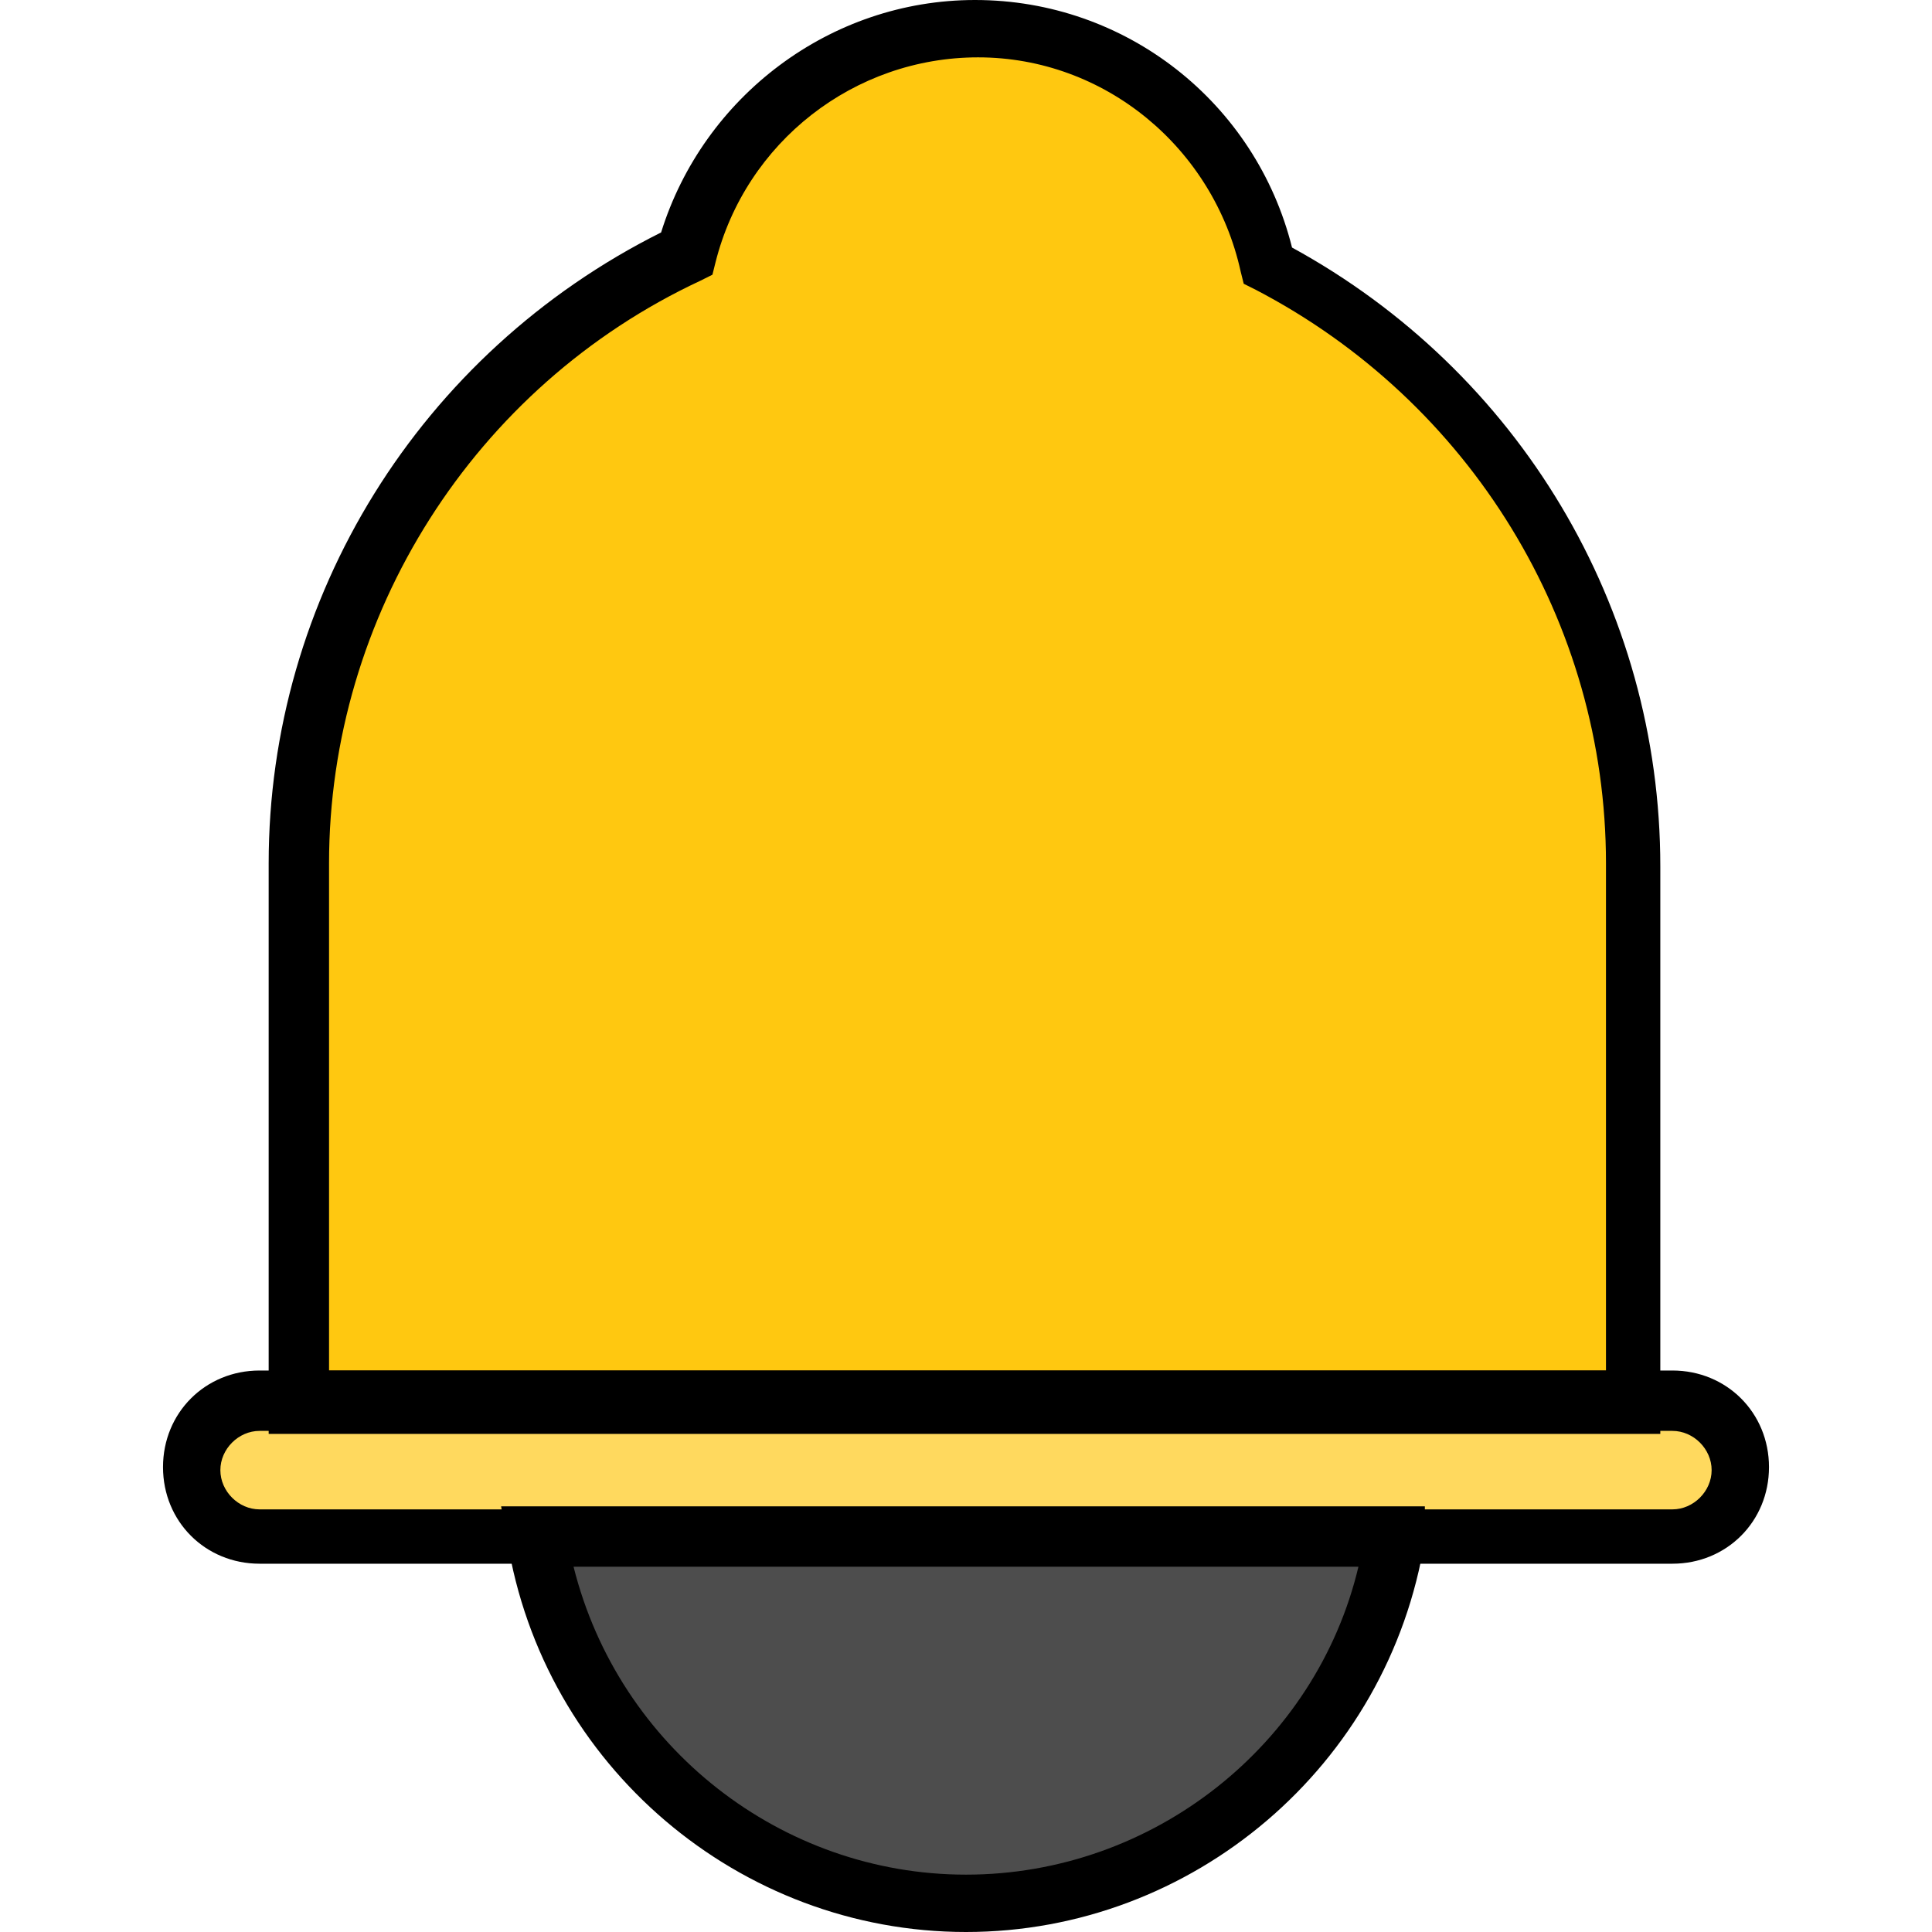 <?xml version="1.0" ?><svg id="Layer_1" style="enable-background:new 0 0 64 64;" version="1.1" viewBox="0 0 64 64" xml:space="preserve" xmlns="http://www.w3.org/2000/svg" xmlns:xlink="http://www.w3.org/1999/xlink"><style type="text/css">
	.st0{fill:#1379C2;}
	.st1{fill:#358DCC;}
	.st2{fill-rule:evenodd;clip-rule:evenodd;fill:#3FB754;}
	.st3{fill-rule:evenodd;clip-rule:evenodd;fill:#CCCCCC;}
	.st4{fill:#5D5E61;}
	.st5{fill:#924F34;}
	.st6{fill:#E6E6E6;}
	.st7{fill:#0F8C7E;}
	.st8{fill-rule:evenodd;clip-rule:evenodd;fill:#E6E6E6;}
	.st9{fill-rule:evenodd;clip-rule:evenodd;fill:#E6E6E6;stroke:#000000;stroke-width:0.48;stroke-miterlimit:2.613;}
	.st10{fill:#823B1F;}
	.st11{fill:#FFC810;}
	.st12{fill-rule:evenodd;clip-rule:evenodd;fill:#924F34;}
	.st13{fill:#E04538;}
	.st14{fill-rule:evenodd;clip-rule:evenodd;}
	.st15{fill-rule:evenodd;clip-rule:evenodd;fill:#FFC810;}
	.st16{fill-rule:evenodd;clip-rule:evenodd;fill:#E4E7E9;}
	.st17{fill:#3FB754;}
	.st18{fill-rule:evenodd;clip-rule:evenodd;fill:#5D5E61;}
	.st19{fill:#C92B1C;}
	.st20{fill:#666666;}
	.st21{fill:#FFD95E;}
	.st22{fill:#4D4D4D;}
	.st23{fill-rule:evenodd;clip-rule:evenodd;fill:#0F8C7E;}
	.st24{fill:#999999;}
	.st25{fill:#CCCCCC;}
	.st26{fill-rule:evenodd;clip-rule:evenodd;fill:#358DCC;}
	.st27{fill-rule:evenodd;clip-rule:evenodd;fill:#823B1F;}
</style><g><path class="st21" d="M14.4,46.4h5.5h24.3h5.5h4.5h1.3c1.2,0,2.2,1,2.2,2.2c0,1.2-1,2.2-2.2,2.2h-3.6h-5.7h-4.6H22.4h-4.6h-5.7H8.6   c-1.2,0-2.2-1-2.2-2.2c0-1.2,1-2.2,2.2-2.2h1.3H14.4L14.4,46.4z"/><path class="st22" d="M46.2,50.9C45.1,57.9,39.1,63,32,63s-13.1-5.2-14.2-12.1C26.9,50.9,37.1,50.9,46.2,50.9L46.2,50.9z"/><path class="st11" d="M9.9,46.4V28.6c0-8.6,5-16.5,12.8-20.2C23.8,4.1,27.8,1,32.3,1C37,1,41,4.3,42,8.8   c7.4,3.8,12.1,11.5,12.1,19.8v17.8H9.9L9.9,46.4z"/><path d="M55.4,45.4c1.8,0,3.2,1.4,3.2,3.2c0,1.8-1.4,3.2-3.2,3.2h-9.2c-9.5,0-18.9,0-28.4,0H8.6c-1.8,0-3.2-1.4-3.2-3.2   c0-1.8,1.4-3.2,3.2-3.2h1.3C25.1,45.4,40.3,45.4,55.4,45.4L55.4,45.4z M9.9,47.4H8.6c-0.7,0-1.3,0.6-1.3,1.3c0,0.7,0.6,1.3,1.3,1.3   h9.2c9.5,0,18.9,0,28.4,0h9.2c0.7,0,1.3-0.6,1.3-1.3c0-0.7-0.6-1.3-1.3-1.3C40.3,47.4,25.1,47.4,9.9,47.4L9.9,47.4z"/><path d="M47.2,51C46,58.5,39.5,64,32,64s-14-5.5-15.2-13l-0.2-1.1h1.1h28.4h1.1L47.2,51L47.2,51z M45,51.9H19   c1.5,6,6.9,10.2,13,10.2C38.2,62.1,43.6,57.8,45,51.9L45,51.9z"/><path d="M8.9,46.4V28.6c0-8.8,5-16.9,13-20.9C23.3,3.2,27.5,0,32.3,0c5,0,9.3,3.4,10.5,8.2c7.5,4.1,12.2,11.9,12.2,20.5v17.8v1H9.9   h-1V46.4L8.9,46.4z M10.9,28.6v16.8h42.3V28.6c0-8-4.5-15.3-11.6-19l-0.4-0.2L41.1,9c-0.9-4.1-4.5-7.1-8.7-7.1   c-4.1,0-7.7,2.8-8.7,6.8l-0.1,0.4l-0.4,0.2C15.7,12.8,10.9,20.4,10.9,28.6L10.9,28.6z"/></g></svg>
